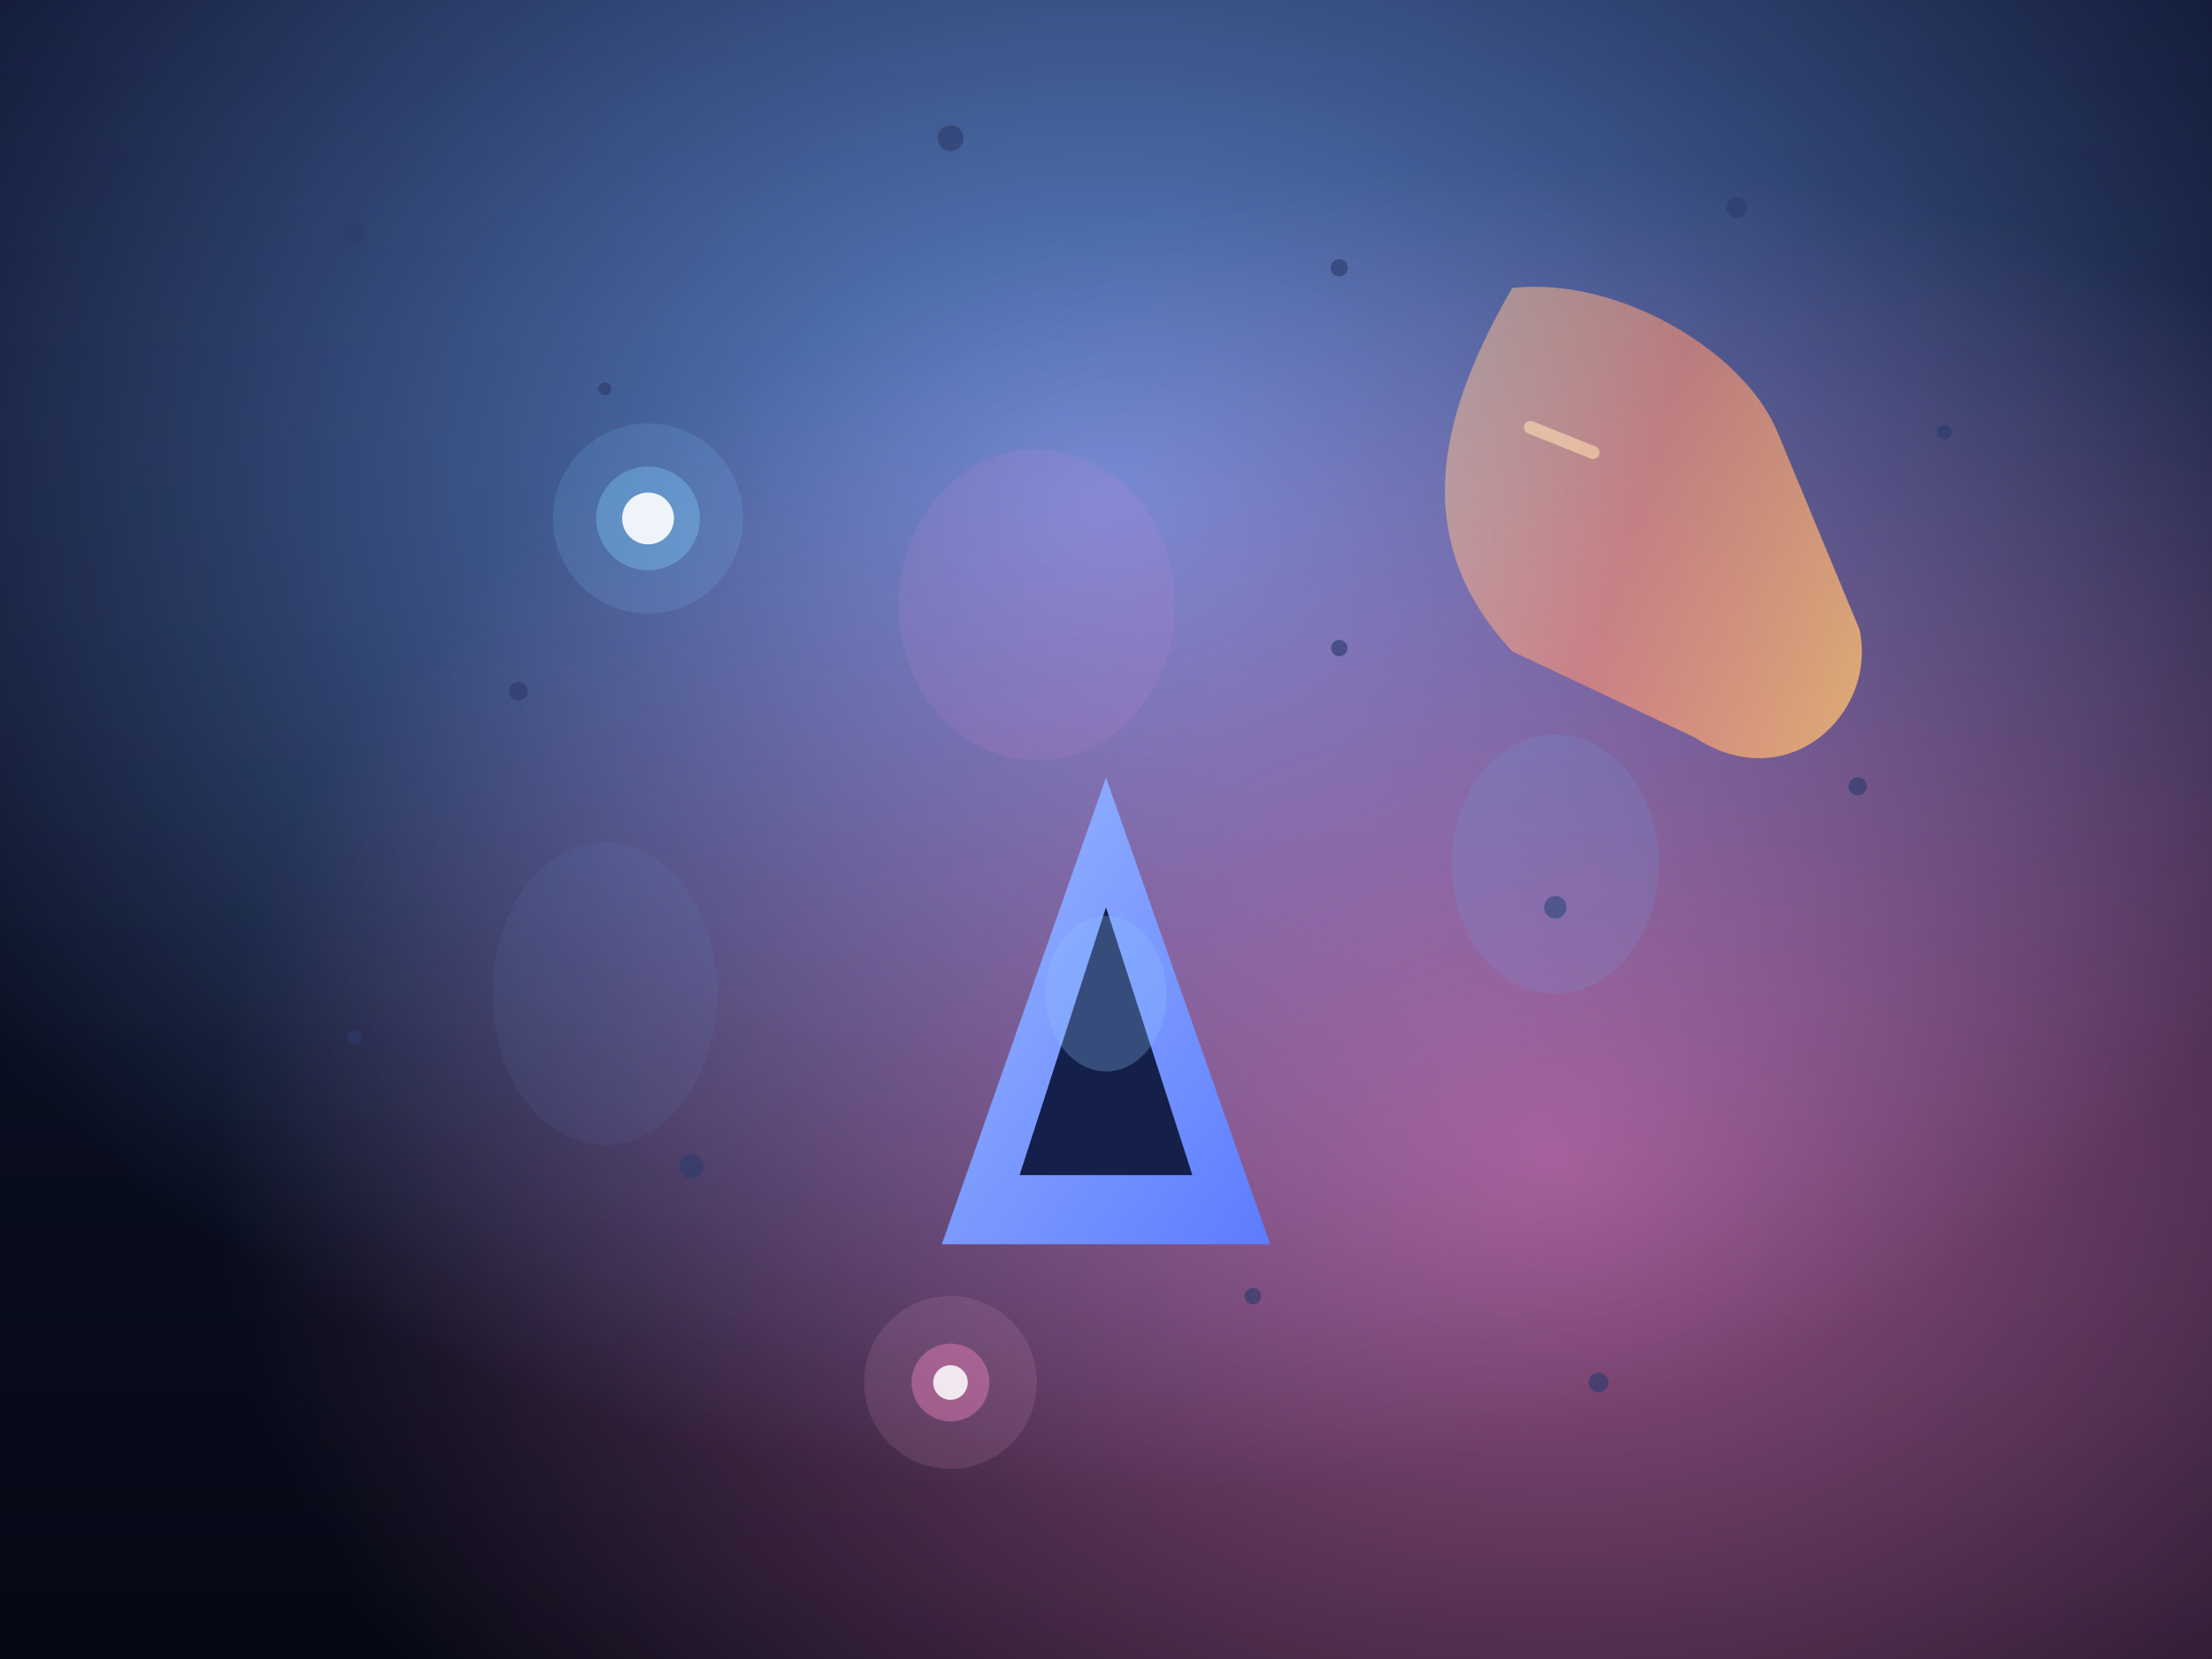 <svg width="512" height="384" viewBox="0 0 512 384" xmlns="http://www.w3.org/2000/svg">
  <rect x="0" y="0" width="512" height="384" fill="#333333" stroke="none"/>
  <defs>
    <linearGradient id="bg" x1="0%" y1="0%" x2="0%" y2="100%">
      <stop offset="0%" stop-color="#111936"/>
      <stop offset="100%" stop-color="#050814"/>
    </linearGradient>
    <radialGradient id="glow-blue" cx="50%" cy="30%" r="60%">
      <stop offset="0%" stop-color="#77a8ff" stop-opacity="0.8"/>
      <stop offset="100%" stop-color="#77a8ff" stop-opacity="0"/>
    </radialGradient>
    <radialGradient id="glow-pink" cx="70%" cy="70%" r="60%">
      <stop offset="0%" stop-color="#ff84d2" stop-opacity="0.6"/>
      <stop offset="100%" stop-color="#ff84d2" stop-opacity="0"/>
    </radialGradient>
    <linearGradient id="ship" x1="0%" y1="0%" x2="100%" y2="100%">
      <stop offset="0%" stop-color="#9ab8ff"/>
      <stop offset="100%" stop-color="#5c7cff"/>
    </linearGradient>
    <linearGradient id="comet" x1="0%" y1="0%" x2="100%" y2="100%">
      <stop offset="0%" stop-color="#ffdfa0" stop-opacity="0.45"/>
      <stop offset="50%" stop-color="#ff9272" stop-opacity="0.6"/>
      <stop offset="100%" stop-color="#ffcd70" stop-opacity="0.8"/>
    </linearGradient>
  </defs>
  <rect width="512" height="384" fill="url(#bg)"/>
  <rect width="512" height="384" fill="url(#glow-blue)"/>
  <rect width="512" height="384" fill="url(#glow-pink)"/>

  <g fill="#2c3c6b" opacity="0.65">
    <circle cx="82" cy="54" r="2.5"/>
    <circle cx="140" cy="90" r="1.5"/>
    <circle cx="220" cy="32" r="3"/>
    <circle cx="310" cy="62" r="2"/>
    <circle cx="402" cy="48" r="2.4"/>
    <circle cx="450" cy="100" r="1.7"/>
    <circle cx="120" cy="160" r="2.2"/>
    <circle cx="310" cy="150" r="1.9"/>
    <circle cx="360" cy="210" r="2.6"/>
    <circle cx="430" cy="182" r="2.1"/>
    <circle cx="82" cy="240" r="1.6"/>
    <circle cx="160" cy="270" r="2.8"/>
    <circle cx="240" cy="240" r="2"/>
    <circle cx="290" cy="300" r="1.9"/>
    <circle cx="370" cy="320" r="2.3"/>
  </g>

  <g opacity="0.8">
    <ellipse cx="140" cy="230" rx="26" ry="35" fill="rgba(120,180,255,0.08)"/>
    <ellipse cx="240" cy="140" rx="32" ry="36" fill="rgba(255,140,220,0.12)"/>
    <ellipse cx="360" cy="200" rx="24" ry="30" fill="rgba(96,180,255,0.15)"/>
  </g>

  <g transform="translate(256 240)">
    <path d="M0 -60 L38 48 L-38 48 Z" fill="url(#ship)"/>
    <path d="M0 -30 L20 32 L-20 32 Z" fill="#14204a"/>
    <ellipse cx="0" cy="-10" rx="14" ry="18" fill="rgba(144,194,255,0.28)"/>
  </g>

  <g transform="translate(380 120) rotate(-18)">
    <path d="M-12 -60 C-40 -35 -52 -10 -38 20 L-4 52 C12 72 38 60 40 40 L36 -10 C34 -30 12 -55 -12 -60 Z" fill="url(#comet)"/>
    <path d="M-18 -28 L-6 -18" stroke="rgba(255,222,176,0.6)" stroke-width="3" stroke-linecap="round"/>
  </g>

  <g transform="translate(150 120)">
    <circle cx="0" cy="0" r="22" fill="rgba(130,205,255,0.15)"/>
    <circle cx="0" cy="0" r="12" fill="rgba(130,205,255,0.35)"/>
    <circle cx="0" cy="0" r="6" fill="rgba(255,255,255,0.9)"/>
  </g>

  <g transform="translate(220 320)">
    <circle cx="0" cy="0" r="20" fill="rgba(255,180,220,0.12)"/>
    <circle cx="0" cy="0" r="9" fill="rgba(255,140,200,0.38)"/>
    <circle cx="0" cy="0" r="4" fill="rgba(255,255,255,0.85)"/>
  </g>
</svg>
